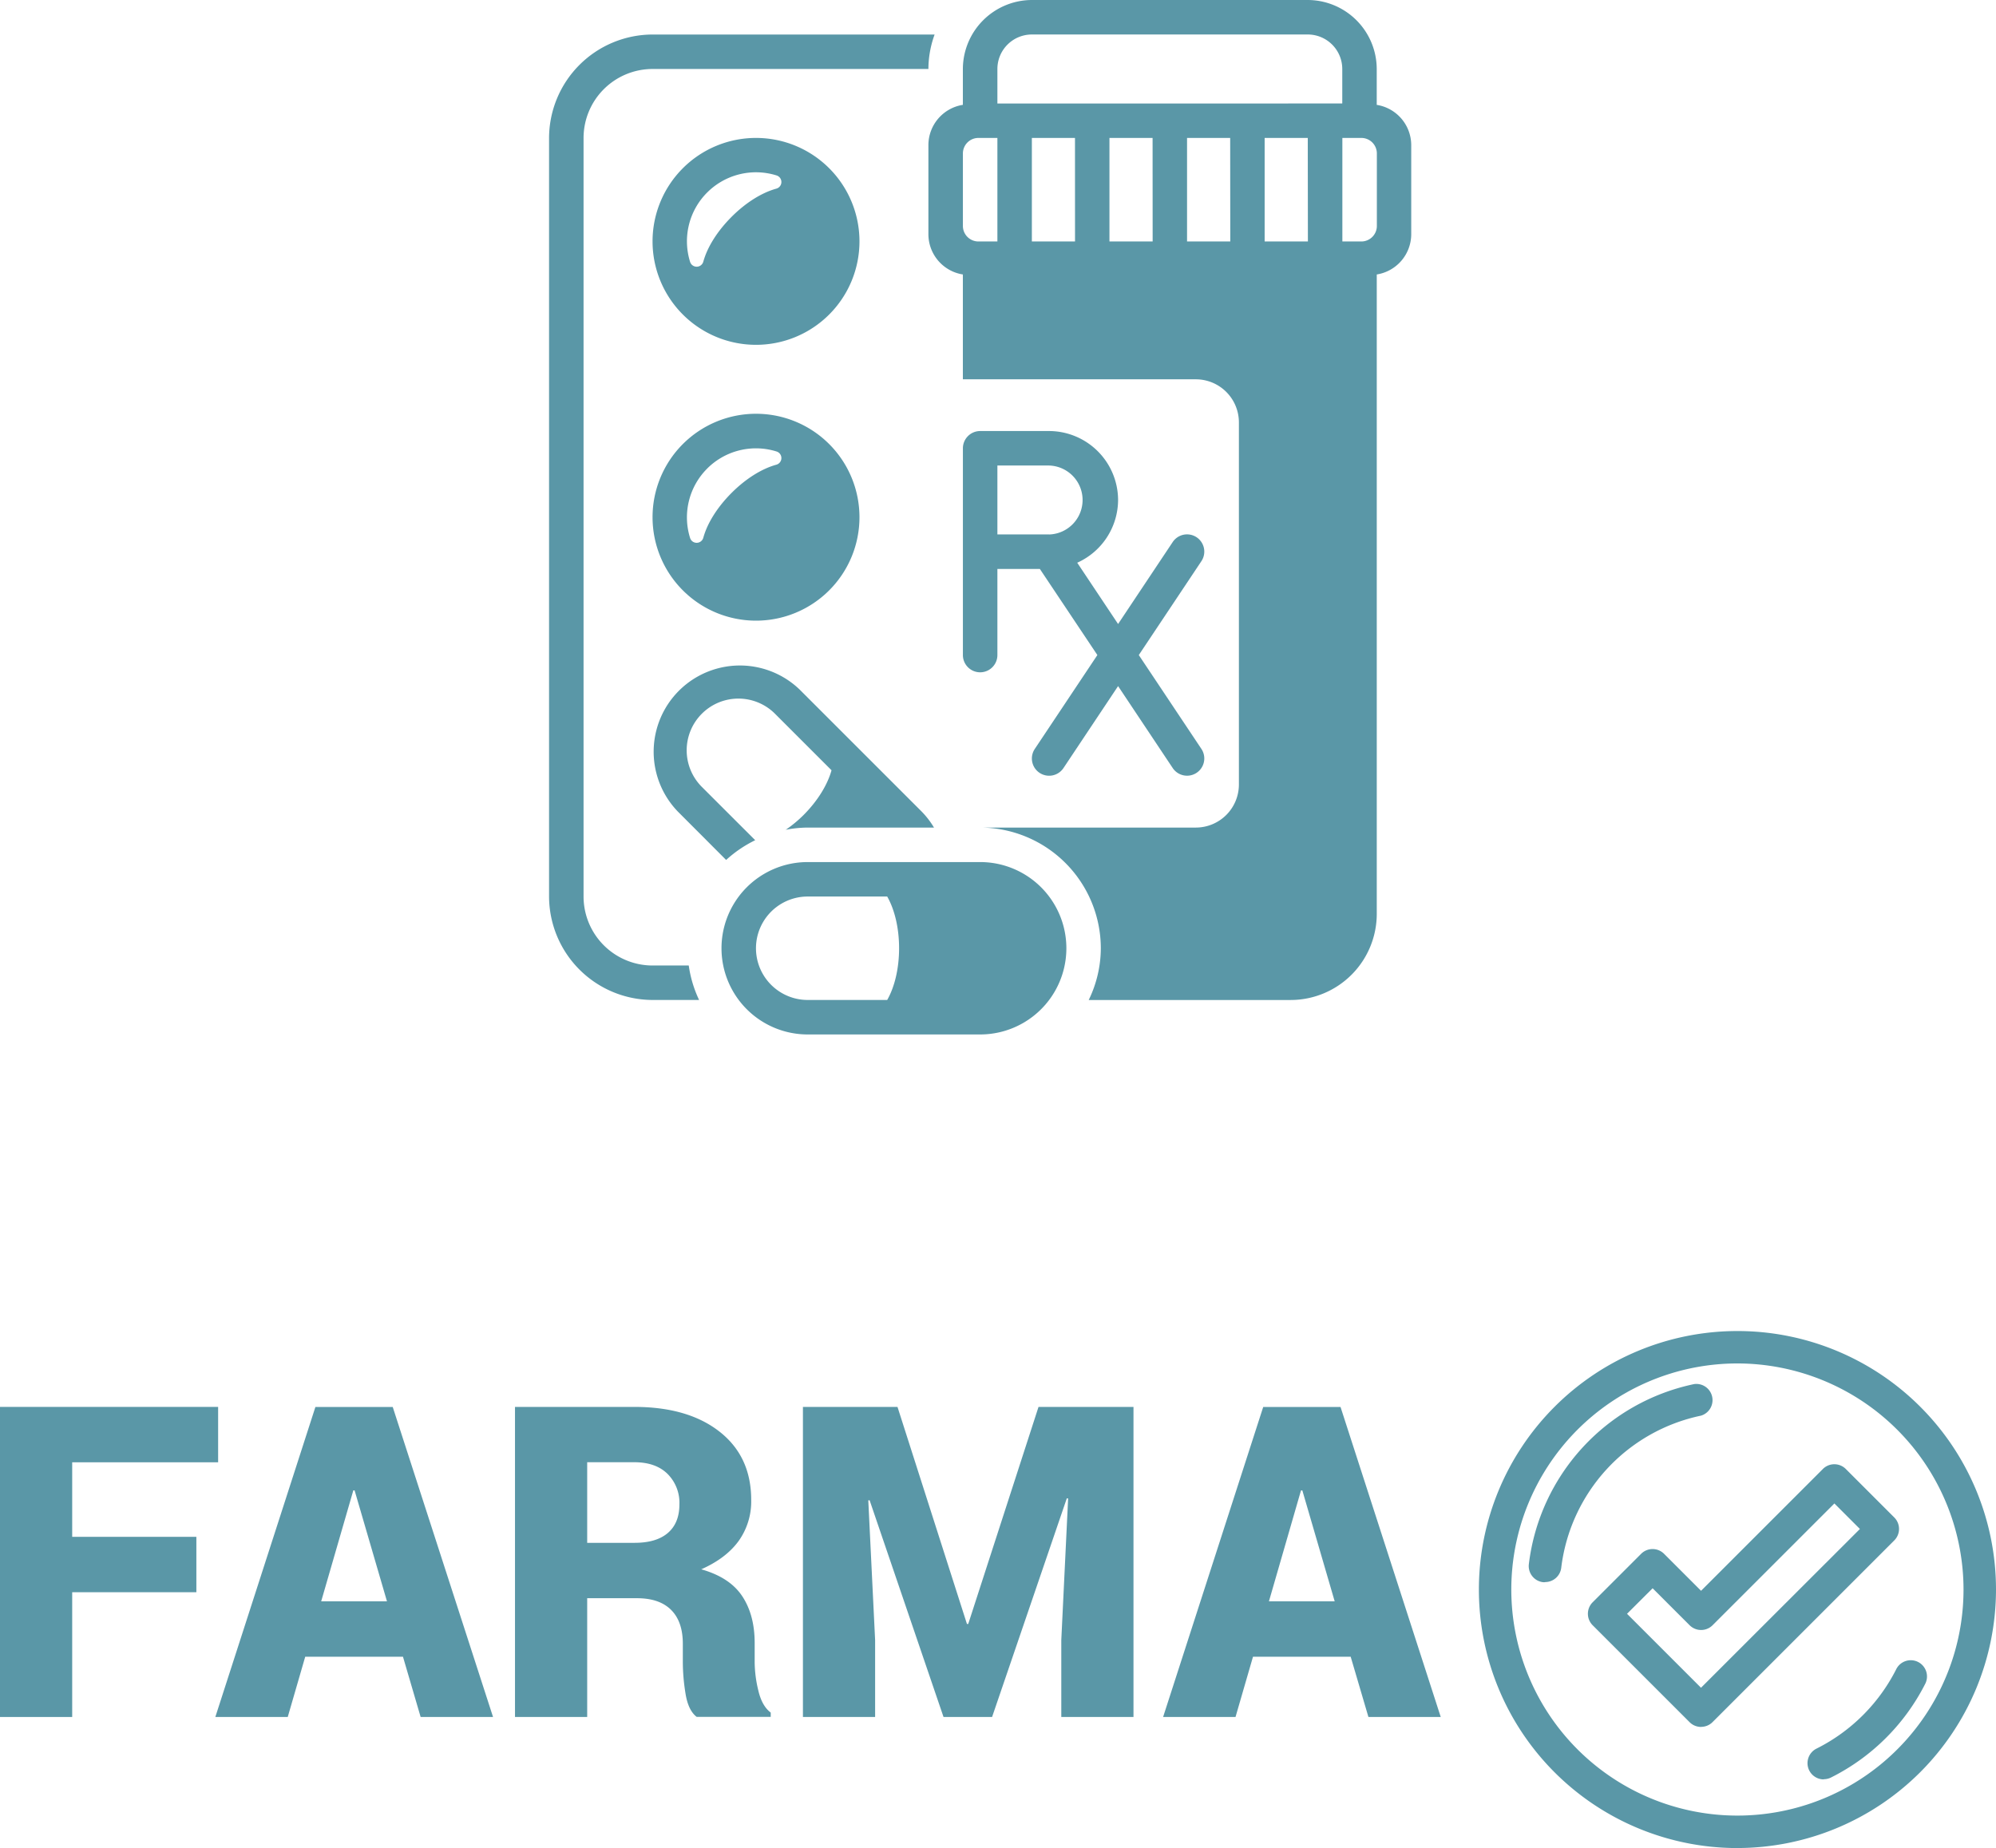 <svg id="Capa_1" data-name="Capa 1" xmlns="http://www.w3.org/2000/svg" viewBox="0 0 642.83 595.28"><defs><style>.cls-1{fill:#5a97a7;}</style></defs><title>Farma</title><path class="cls-1" d="M360.09,161.05a22.28,22.28,0,0,0-22.21-22.21H315.67a5.57,5.57,0,0,0-5.56,5.55V211a5.55,5.55,0,0,0,11.11,0V183.27H334.9L353.42,211l-20.16,30.24a5.55,5.55,0,1,0,9.24,6.16L360.09,221l17.59,26.39a5.55,5.55,0,1,0,9.24-6.16L366.76,211l20.16-30.24a5.55,5.55,0,1,0-9.24-6.16L360.09,201l-13.16-19.74a22.26,22.26,0,0,0,13.16-20.23m-22.21,11.11H321.22V149.95h16.66a11.11,11.11,0,0,1,0,22.21"/><path class="cls-1" d="M243.47,111.07a33.32,33.32,0,1,0-33.31-33.31,33.32,33.32,0,0,0,33.31,33.31M227.76,62a22.21,22.21,0,0,1,22.34-5.49,2.27,2.27,0,0,1,.91.55,2.22,2.22,0,0,1-1,3.71c-4.76,1.32-9.88,4.55-14.41,9.09s-7.77,9.65-9.09,14.42a2.23,2.23,0,0,1-2.1,1.63,2.26,2.26,0,0,1-1.61-.65,2.3,2.3,0,0,1-.55-.91A22.2,22.2,0,0,1,227.76,62"/><path class="cls-1" d="M243.47,199.92a33.32,33.32,0,1,0-33.31-33.31,33.32,33.32,0,0,0,33.31,33.31m-15.71-49a22.21,22.21,0,0,1,22.34-5.49,2.27,2.27,0,0,1,.91.55,2.22,2.22,0,0,1-1,3.71c-4.76,1.32-9.88,4.55-14.41,9.09s-7.77,9.65-9.09,14.42a2.22,2.22,0,0,1-3.71,1,2.3,2.3,0,0,1-.55-.91,22.2,22.2,0,0,1,5.49-22.34"/><path class="cls-1" d="M210.15,311a22.24,22.24,0,0,1-22.21-22.21V44.43a22.24,22.24,0,0,1,22.21-22.21H299a32.73,32.73,0,0,1,2-11.1H210.15a33.42,33.42,0,0,0-33.32,33.32V288.78a33.42,33.42,0,0,0,33.32,33.32h15A38.43,38.43,0,0,1,221.82,311Z"/><path class="cls-1" d="M443.39,33.77V22.21A22.28,22.28,0,0,0,421.18,0H332.32a22.29,22.29,0,0,0-22.22,22.21V33.77A13.15,13.15,0,0,0,299,46.66V75.53a13.15,13.15,0,0,0,11.1,12.88v33.77h75A13.88,13.88,0,0,1,399,136.07V252.69a13.88,13.88,0,0,1-13.89,13.88H315.66a38.93,38.93,0,0,1,38.87,38.88,38.35,38.35,0,0,1-3.9,16.66h65a27.76,27.76,0,0,0,27.77-27.76V88.41A13.16,13.16,0,0,0,454.5,75.53V46.66a13.16,13.16,0,0,0-11.11-12.88m-122.17,44h-6.11a5,5,0,0,1-5-5V49.43a5,5,0,0,1,5-5h6.11Zm25,0H332.32V44.43h13.89Zm25,0H357.31V44.43H371.2Zm25,0H382.3V44.43h13.89Zm-75-44.43V22.21a11.11,11.11,0,0,1,11.1-11.1h88.86a11.12,11.12,0,0,1,11.11,11.1V33.33Zm100,44.43H407.29V44.43h13.89Zm22.21-5a5,5,0,0,1-5,5h-6.11V44.43h6.11a5,5,0,0,1,5,5Z"/><path class="cls-1" d="M253,267.29a39,39,0,0,1,7.14-.72H300.8a27.62,27.62,0,0,0-4-5.19l-39.27-39.27a27.77,27.77,0,0,0-39.26,39.27L233.86,277a39.3,39.3,0,0,1,9.36-6.36l-17.09-17.08A16.66,16.66,0,1,1,249.69,230l18.11,18.11c-1.24,4.52-4.35,9.77-9.07,14.48a41,41,0,0,1-5.73,4.73"/><path class="cls-1" d="M315.67,277.68H260.13a27.76,27.76,0,1,0,0,55.53h55.54a27.76,27.76,0,0,0,0-55.53M285.73,322.1h-25.6a16.66,16.66,0,1,1,0-33.32h25.6c2.33,4.08,3.83,10,3.83,16.66s-1.5,12.59-3.83,16.66"/><polygon class="cls-1" points="63.24 512.87 23.25 512.87 23.25 553.06 0 553.06 0 453.18 70.25 453.18 70.25 471.02 23.25 471.02 23.25 495.03 63.24 495.03 63.24 512.87"/><path class="cls-1" d="M129.78,533.65H98.3l-5.63,19.41H69.35l32.23-99.86h24.9l32.31,99.86H135.47Zm-26.34-17.84h21.19L114.2,480.07h-.41Z"/><path class="cls-1" d="M189.11,514.79v38.27H165.86V453.18h38.41q17.34,0,27.5,8t10.16,21.94a21.88,21.88,0,0,1-4.09,13.31q-4.08,5.56-12,9.06,9.2,2.6,13.21,8.67t4,15.13v6.3a39.68,39.68,0,0,0,1.17,8.92q1.16,5,4,7.13v1.38H224.36q-2.74-2.12-3.59-7.55a63.86,63.86,0,0,1-.86-10v-6q0-7.13-3.77-10.9t-11-3.77Zm0-17.83H204.4q7,0,10.7-3.19t3.71-9.16a13.15,13.15,0,0,0-3.81-9.84Q211.19,471,204.28,471H189.11Z"/><polygon class="cls-1" points="289.05 453.19 311.41 523.09 311.83 523.09 334.46 453.19 365.05 453.19 365.05 553.06 341.8 553.06 341.8 528.29 344 482.68 343.58 482.62 319.51 553.06 303.87 553.06 280.06 483.23 279.64 483.3 281.84 528.29 281.84 553.06 258.59 553.06 258.59 453.19 289.05 453.19"/><path class="cls-1" d="M435,533.65H403.54l-5.63,19.41H374.59l32.24-99.86h24.9L464,553.05H440.71Zm-26.33-17.84h21.18l-10.42-35.73H419Z"/><path class="cls-1" d="M559.56,595.28A83.27,83.27,0,1,1,642.83,512a83.36,83.36,0,0,1-83.27,83.27m0-156.09A72.82,72.82,0,1,0,632.37,512a72.9,72.9,0,0,0-72.82-72.82"/><path class="cls-1" d="M497.58,509.64a6.15,6.15,0,0,1-.64,0,5.23,5.23,0,0,1-4.56-5.82,67.54,67.54,0,0,1,53.28-58A5.22,5.22,0,0,1,547.81,456a57.1,57.1,0,0,0-45,49,5.22,5.22,0,0,1-5.19,4.6"/><path class="cls-1" d="M587.36,573.16a5.23,5.23,0,0,1-2.34-9.91,57.71,57.71,0,0,0,25.6-25.42,5.23,5.23,0,1,1,9.32,4.73,68.23,68.23,0,0,1-30.26,30,5.2,5.2,0,0,1-2.32.54"/><path class="cls-1" d="M547.85,556.26h0a5.2,5.2,0,0,1-3.7-1.53l-31.22-31.22a5.23,5.23,0,0,1,0-7.4l15.61-15.61a5.22,5.22,0,0,1,7.39,0l11.91,11.91,39.23-39.23a5.22,5.22,0,0,1,7.39,0l15.61,15.61a5.23,5.23,0,0,1,0,7.39l-58.53,58.53a5.21,5.21,0,0,1-3.69,1.53M524,519.82l23.82,23.82L599,492.5l-8.22-8.22-39.23,39.23a5.23,5.23,0,0,1-7.39,0L532.24,511.6Z"/></svg>
